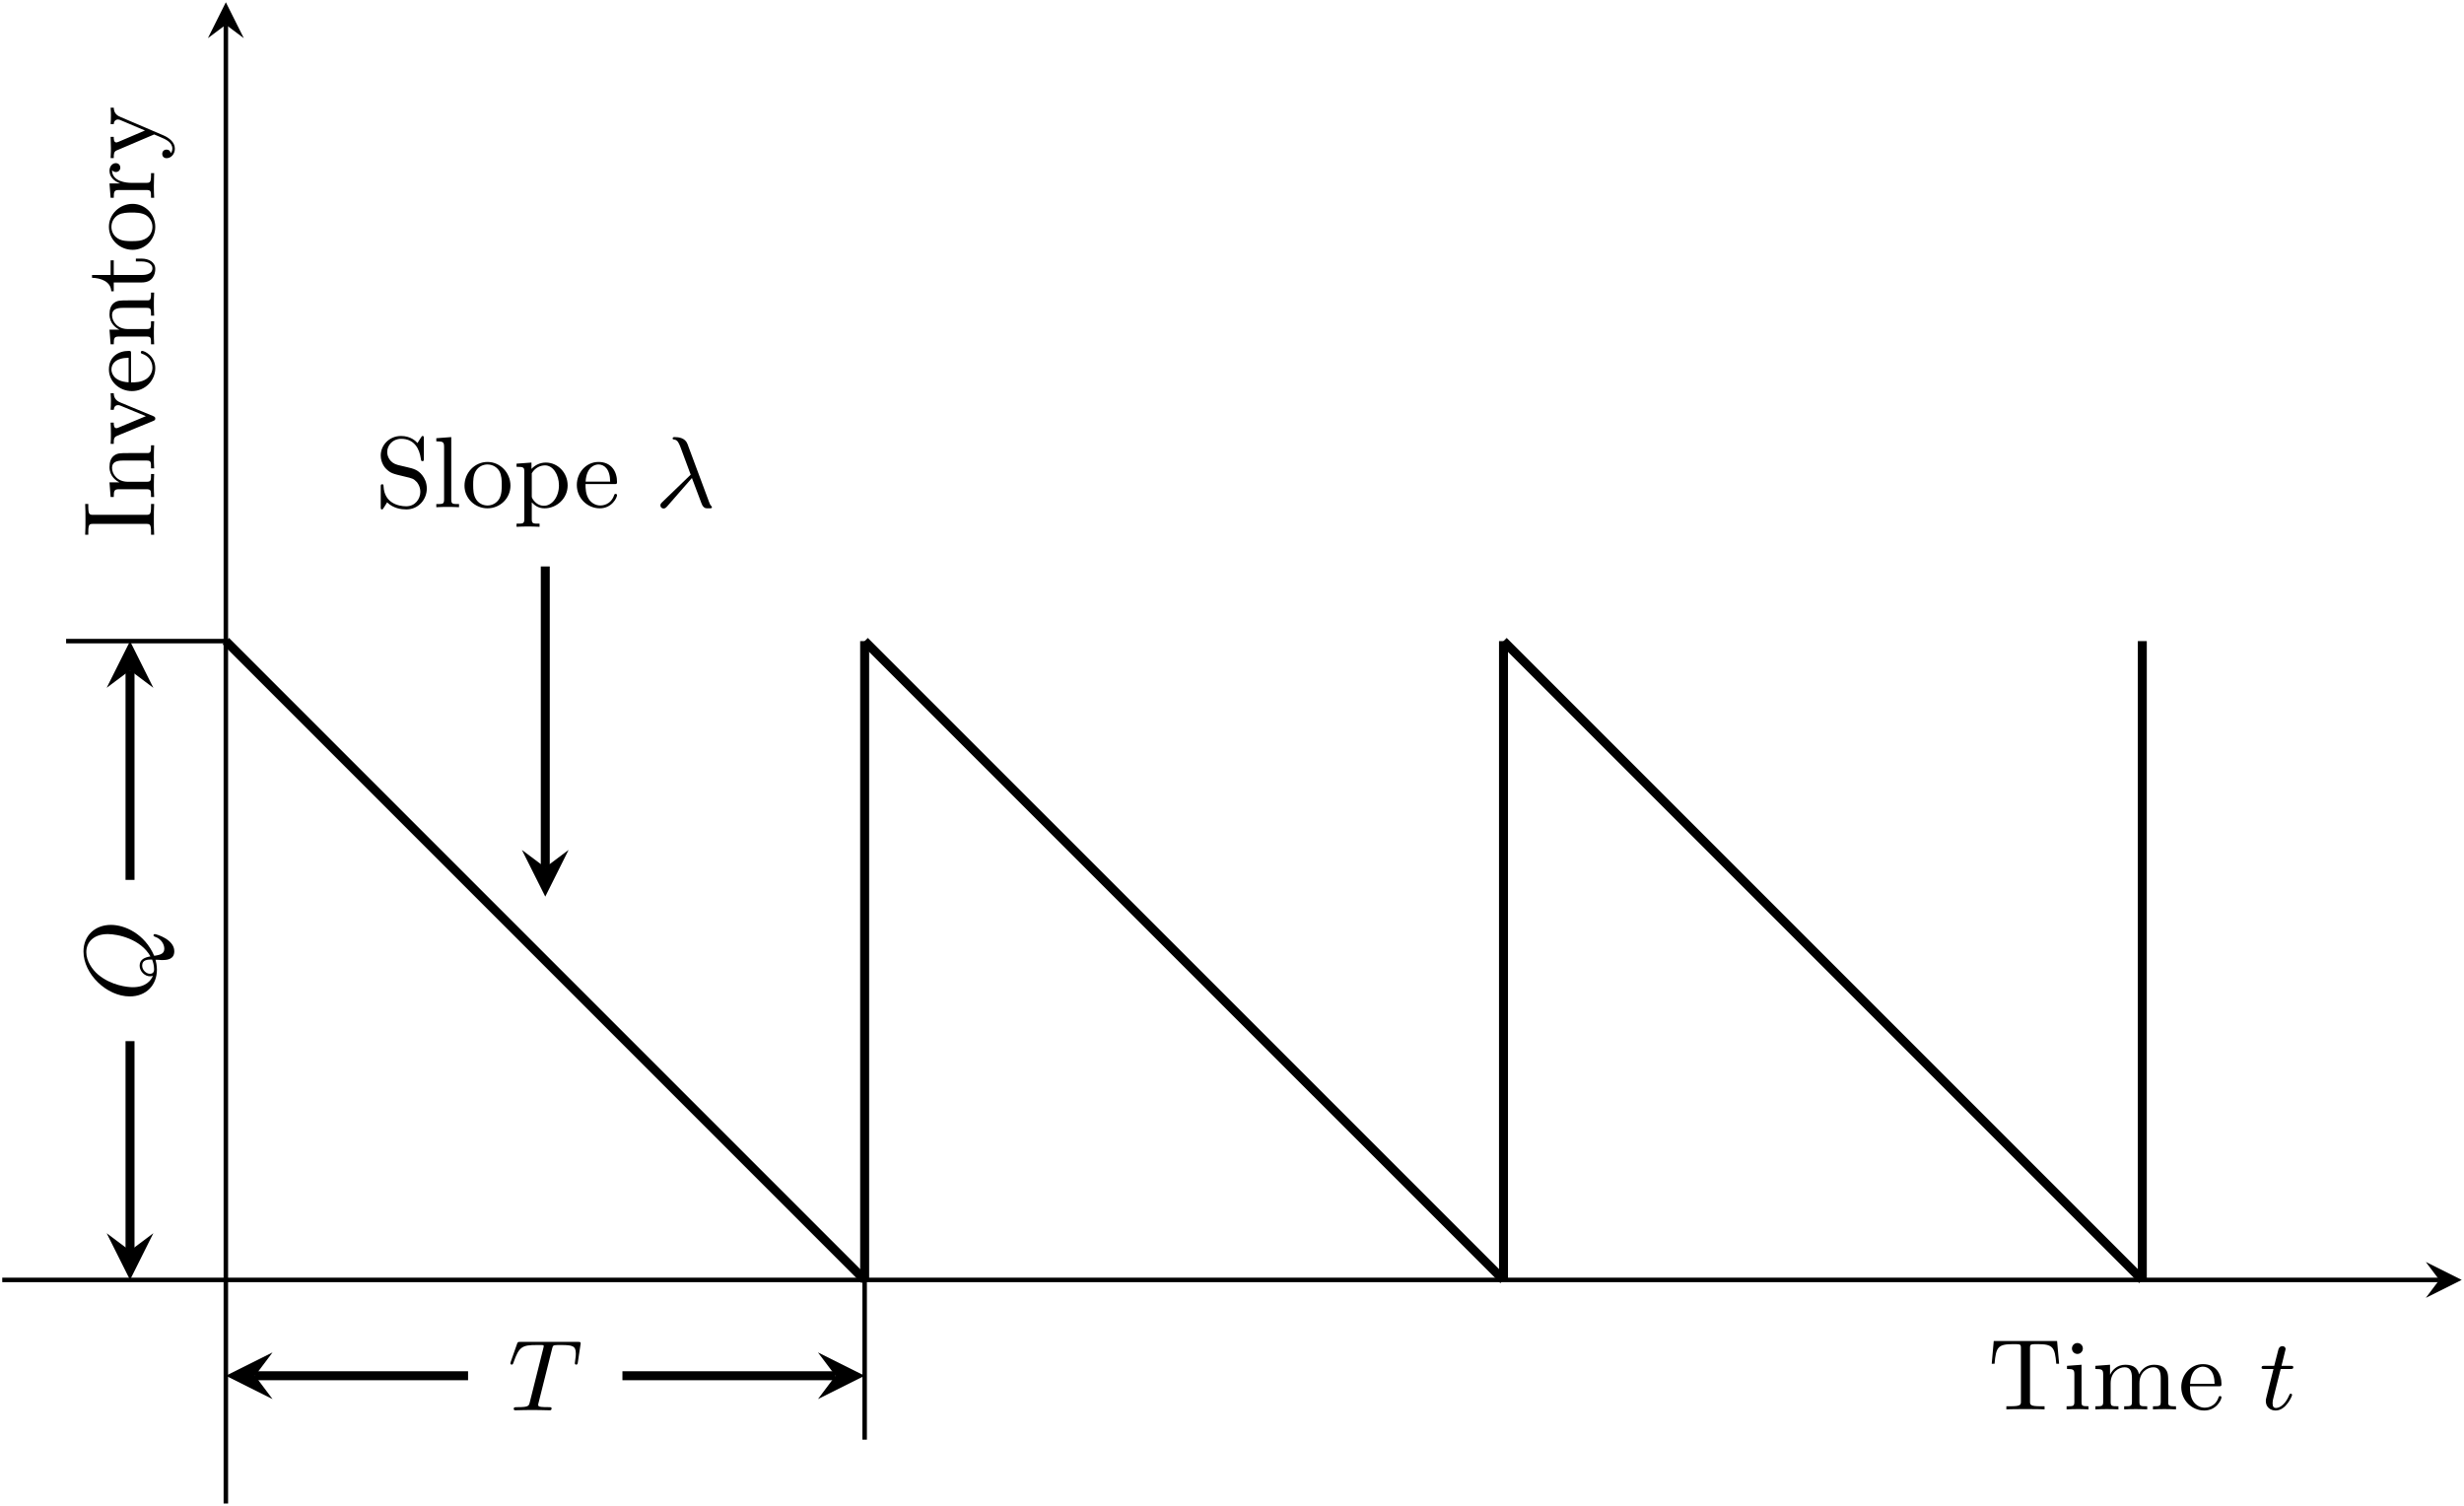 <?xml version='1.0' encoding='UTF-8'?>
<!-- This file was generated by dvisvgm 2.13.1 -->
<svg version='1.1' xmlns='http://www.w3.org/2000/svg' xmlns:xlink='http://www.w3.org/1999/xlink' width='218.67pt' height='133.63pt' viewBox='0 -133.63 218.67 133.63'>
<g id='page1'>
<g transform='matrix(1 0 0 -1 0 0)'>
<path d='M.199 20.043H216.477' stroke='#000' fill='none' stroke-width='.399'/>
<path d='M218.469 20.043L215.281 21.637L216.476 20.043L215.281 18.449'/>
<path d='M20.043 .199V131.438' stroke='#000' fill='none' stroke-width='.399' stroke-miterlimit='10'/>
<path d='M20.043 133.43L18.449 130.242L20.043 131.438L21.637 130.242'/>
<path d='M20.043 76.734L76.734 20.043' stroke='#000' fill='none' stroke-width='.797' stroke-miterlimit='10'/>
<path d='M76.734 20.043V76.734' stroke='#000' fill='none' stroke-width='.797' stroke-miterlimit='10'/>
<path d='M76.734 76.734L133.43 20.043' stroke='#000' fill='none' stroke-width='.797' stroke-miterlimit='10'/>
<path d='M133.43 20.043V76.734' stroke='#000' fill='none' stroke-width='.797' stroke-miterlimit='10'/>
<path d='M133.43 76.734L190.121 20.043' stroke='#000' fill='none' stroke-width='.797' stroke-miterlimit='10'/>
<path d='M190.121 20.043V76.734' stroke='#000' fill='none' stroke-width='.797' stroke-miterlimit='10'/>
<path d='M76.734 5.867V20.043' stroke='#000' fill='none' stroke-width='.399' stroke-miterlimit='10'/>
<path d='M5.867 76.734H20.043' stroke='#000' fill='none' stroke-width='.399' stroke-miterlimit='10'/>
<path d='M48.997 13.934C49.05 14.131 49.068 14.221 49.221 14.247C49.292 14.265 49.579 14.265 49.768 14.265C50.799 14.265 51.103 14.202 51.103 13.503C51.103 13.387 51.103 13.252 51.023 12.723L51.014 12.651C51.014 12.589 51.049 12.526 51.139 12.526C51.247 12.526 51.265 12.607 51.283 12.741L51.516 14.292C51.525 14.337 51.534 14.391 51.534 14.418C51.534 14.543 51.444 14.543 51.274 14.543H46.173C45.958 14.543 45.949 14.534 45.886 14.364L45.33 12.786C45.294 12.67 45.294 12.651 45.294 12.643C45.294 12.598 45.321 12.526 45.411 12.526C45.509 12.526 45.527 12.58 45.581 12.741C46.074 14.14 46.352 14.265 47.652 14.265H48.001C48.253 14.265 48.253 14.238 48.253 14.166C48.253 14.113 48.234 14.05 48.217 13.978L47.015 9.182C46.935 8.86 46.908 8.752 45.958 8.752C45.671 8.752 45.59 8.752 45.59 8.591C45.59 8.474 45.706 8.474 45.742 8.474C45.975 8.474 46.235 8.492 46.478 8.492C46.729 8.492 46.989 8.501 47.239 8.501C47.634 8.501 47.652 8.501 47.984 8.492C48.1 8.492 48.692 8.474 48.764 8.474C48.844 8.474 48.952 8.474 48.952 8.635C48.952 8.752 48.871 8.752 48.647 8.752S48.315 8.752 48.073 8.77C47.867 8.797 47.759 8.806 47.759 8.958C47.759 9.003 47.777 9.075 47.795 9.137L48.997 13.934Z'/>
<path d='M41.539 11.539H22.633' stroke='#000' fill='none' stroke-width='.797' stroke-miterlimit='10'/>
<path d='M20.043 11.539L24.188 9.465L22.633 11.539L24.188 13.609'/>
<path d='M55.238 11.539H74.144' stroke='#000' fill='none' stroke-width='.797' stroke-miterlimit='10'/>
<path d='M76.734 11.539L72.59 13.609L74.145 11.539L72.59 9.465'/>
<path d='M14.097 48.448C14.195 48.431 14.321 48.431 14.428 48.431C14.859 48.431 15.468 48.502 15.468 49.211C15.468 50.277 13.863 50.734 13.729 50.734C13.675 50.734 13.622 50.69 13.622 50.618C13.622 50.546 13.684 50.528 13.747 50.502C14.357 50.295 14.581 49.775 14.581 49.443C14.581 49.031 14.321 48.897 13.684 48.807C12.842 50.762 11.076 51.55 9.847 51.55C8.431 51.55 7.409 50.6 7.409 49.192C7.409 47.184 9.471 45.203 11.515 45.203C12.985 45.203 13.926 46.216 13.926 47.57C13.926 47.937 13.846 48.305 13.801 48.457L14.097 48.448ZM13.568 47.032C13.406 46.62 12.94 46.019 11.784 46.019C11.308 46.019 9.865 46.172 8.709 47.14C8.162 47.606 7.66 48.359 7.66 49.13C7.66 50.017 8.314 50.734 9.569 50.734C10.466 50.734 12.492 50.295 13.352 48.753C12.868 48.672 12.393 48.502 12.393 47.928C12.393 47.427 12.851 46.987 13.308 46.987C13.379 46.987 13.505 47.005 13.568 47.032ZM13.496 48.475C13.55 48.35 13.675 48 13.675 47.633C13.675 47.516 13.675 47.211 13.308 47.211C12.976 47.211 12.617 47.543 12.617 47.937C12.617 48.467 13.102 48.475 13.496 48.475Z'/>
<path d='M11.539 41.234V22.633' stroke='#000' fill='none' stroke-width='.797' stroke-miterlimit='10'/>
<path d='M11.539 20.043L13.609 24.188L11.539 22.633L9.465 24.188'/>
<path d='M11.539 55.543V74.144' stroke='#000' fill='none' stroke-width='.797' stroke-miterlimit='10'/>
<path d='M11.539 76.734L9.465 72.59L11.539 74.145L13.609 72.59'/>
<path d='M182.737 12.604L182.558 14.621H176.937L176.758 12.604H177.009C177.134 14.083 177.313 14.343 178.658 14.343C178.828 14.343 179.089 14.343 179.178 14.325C179.339 14.289 179.349 14.2 179.349 13.976V9.269C179.349 8.964 179.349 8.83 178.407 8.83H178.058V8.552C178.38 8.579 179.366 8.579 179.752 8.579C180.138 8.579 181.124 8.579 181.446 8.552V8.83H181.097C180.155 8.83 180.155 8.964 180.155 9.269V13.976C180.155 14.209 180.164 14.289 180.344 14.325C180.433 14.343 180.675 14.343 180.837 14.343C182.181 14.343 182.361 14.083 182.486 12.604H182.737ZM185.347 8.552V8.83C184.764 8.83 184.728 8.875 184.728 9.224V12.514L183.437 12.416V12.138C184.011 12.138 184.092 12.084 184.092 11.645V9.242C184.092 8.83 183.993 8.83 183.402 8.83V8.552C183.805 8.57 183.993 8.579 184.388 8.579C184.531 8.579 184.908 8.579 185.347 8.552ZM184.845 13.958C184.845 14.227 184.63 14.442 184.361 14.442C184.092 14.442 183.877 14.227 183.877 13.958C183.877 13.689 184.092 13.474 184.361 13.474C184.63 13.474 184.845 13.689 184.845 13.958ZM193.111 8.552V8.83C192.654 8.83 192.43 8.83 192.421 9.108V10.829C192.421 11.609 192.421 11.86 192.125 12.192C191.937 12.407 191.578 12.514 191.166 12.514C190.52 12.514 190.081 12.138 189.83 11.663C189.722 12.192 189.364 12.514 188.611 12.514C187.894 12.514 187.454 12.048 187.266 11.636H187.257V12.514L185.957 12.416V12.138C186.567 12.138 186.648 12.075 186.648 11.636V9.242C186.648 8.83 186.549 8.83 185.957 8.83V8.552C186.378 8.57 186.549 8.579 186.979 8.579C187.409 8.579 187.526 8.57 188.001 8.552V8.83C187.409 8.83 187.311 8.83 187.311 9.242V10.874C187.311 11.842 188.01 12.29 188.548 12.29C189.041 12.29 189.202 11.941 189.202 11.313V9.242C189.202 8.83 189.104 8.83 188.512 8.83V8.552C188.933 8.57 189.104 8.579 189.534 8.579C189.964 8.579 190.081 8.57 190.556 8.552V8.83C189.964 8.83 189.866 8.83 189.866 9.242V10.874C189.866 11.842 190.565 12.29 191.103 12.29C191.596 12.29 191.757 11.941 191.757 11.313V9.242C191.757 8.83 191.659 8.83 191.067 8.83V8.552C191.488 8.57 191.659 8.579 192.089 8.579C192.519 8.579 192.636 8.57 193.111 8.552ZM197.147 9.619C197.147 9.682 197.102 9.735 197.021 9.735C196.931 9.735 196.905 9.673 196.895 9.637C196.591 8.722 195.793 8.704 195.658 8.704C195.228 8.704 194.861 8.946 194.654 9.251C194.359 9.69 194.35 10.229 194.35 10.605H196.905C197.102 10.605 197.147 10.605 197.147 10.793C197.147 11.717 196.645 12.568 195.497 12.568C194.422 12.568 193.579 11.636 193.579 10.524C193.579 9.35 194.52 8.453 195.614 8.453C196.707 8.453 197.147 9.413 197.147 9.619ZM196.537 10.82H194.359C194.439 12.201 195.246 12.344 195.497 12.344C195.99 12.344 196.528 11.968 196.537 10.82Z'/>
<path d='M202.4 12.138H203.252C203.414 12.138 203.521 12.138 203.521 12.299C203.521 12.416 203.431 12.416 203.27 12.416H202.472L202.84 13.904C202.84 14.047 202.723 14.164 202.562 14.164C202.275 14.164 202.203 13.904 202.185 13.814L201.827 12.416H200.984C200.814 12.416 200.706 12.416 200.706 12.254C200.706 12.138 200.805 12.138 200.966 12.138H201.764L201.154 9.699C201.083 9.43 201.083 9.413 201.083 9.287C201.083 8.758 201.486 8.453 201.952 8.453C202.885 8.453 203.414 9.744 203.414 9.834C203.414 9.879 203.387 9.942 203.297 9.942S203.199 9.914 203.136 9.762C202.858 9.117 202.409 8.678 201.97 8.678C201.791 8.678 201.683 8.794 201.683 9.09C201.683 9.287 201.71 9.395 201.746 9.529L202.4 12.138Z'/>
<path d='M13.681 88.902H13.403V88.678C13.403 87.961 13.295 87.943 12.973 87.943H8.266C7.943 87.943 7.836 87.961 7.836 88.678V88.902H7.558C7.585 88.534 7.585 87.925 7.585 87.539C7.585 87.154 7.585 86.544 7.558 86.177H7.836V86.401C7.836 87.118 7.943 87.136 8.266 87.136H12.973C13.295 87.136 13.403 87.118 13.403 86.401V86.177H13.681C13.654 86.544 13.654 87.154 13.654 87.539C13.654 87.925 13.654 88.534 13.681 88.902ZM13.681 94.111H13.403C13.403 93.654 13.403 93.43 13.125 93.421H11.404C10.66 93.421 10.4 93.421 10.086 93.17C9.835 92.964 9.718 92.623 9.718 92.175C9.718 91.341 10.337 90.956 10.588 90.83V90.821H9.718L9.817 89.521H10.095C10.095 90.131 10.158 90.212 10.597 90.212H12.991C13.403 90.212 13.403 90.113 13.403 89.521H13.681C13.663 89.943 13.654 90.113 13.654 90.543C13.654 90.973 13.663 91.09 13.681 91.565H13.403C13.403 90.973 13.403 90.875 12.991 90.875H11.359C10.409 90.875 9.943 91.547 9.943 92.112C9.943 92.641 10.382 92.758 10.92 92.758H12.991C13.403 92.758 13.403 92.659 13.403 92.067H13.681C13.663 92.489 13.654 92.659 13.654 93.089C13.654 93.52 13.663 93.636 13.681 94.111Z'/>
<path d='M10.095 98.733H9.817C9.844 98.464 9.844 98.043 9.844 98.043C9.844 97.792 9.835 97.514 9.817 97.263H10.095C10.113 97.523 10.248 97.675 10.481 97.675C10.57 97.675 10.588 97.666 10.687 97.63L12.946 96.698L10.498 95.676C10.445 95.649 10.391 95.631 10.328 95.631C10.095 95.631 10.095 95.954 10.095 96.124H9.817C9.835 95.739 9.844 95.533 9.844 95.138C9.844 94.824 9.844 94.564 9.817 94.242H10.095C10.095 94.663 10.095 94.833 10.427 94.968L13.609 96.277C13.753 96.331 13.78 96.402 13.78 96.483C13.78 96.564 13.762 96.635 13.609 96.698L10.669 97.917C10.212 98.106 10.104 98.419 10.095 98.733Z'/>
<path d='M12.614 102.49C12.551 102.49 12.498 102.445 12.498 102.364C12.498 102.275 12.56 102.248 12.596 102.239C13.511 101.934 13.528 101.136 13.528 101.001C13.528 100.571 13.287 100.204 12.982 99.997C12.543 99.702 12.004 99.693 11.628 99.693V102.248C11.628 102.445 11.628 102.49 11.44 102.49C10.516 102.49 9.665 101.988 9.665 100.84C9.665 99.765 10.597 98.922 11.709 98.922C12.883 98.922 13.78 99.863 13.78 100.957C13.78 102.05 12.82 102.49 12.614 102.49ZM11.413 101.88V99.702C10.032 99.782 9.889 100.589 9.889 100.84C9.889 101.333 10.265 101.871 11.413 101.88ZM13.681 107.663H13.403C13.403 107.206 13.403 106.982 13.125 106.973H11.404C10.66 106.973 10.4 106.973 10.086 106.722C9.835 106.516 9.718 106.175 9.718 105.727C9.718 104.893 10.337 104.507 10.588 104.382V104.373H9.718L9.817 103.073H10.095C10.095 103.683 10.158 103.763 10.597 103.763H12.991C13.403 103.763 13.403 103.665 13.403 103.073H13.681C13.663 103.494 13.654 103.665 13.654 104.095C13.654 104.525 13.663 104.642 13.681 105.117H13.403C13.403 104.525 13.403 104.427 12.991 104.427H11.359C10.409 104.427 9.943 105.099 9.943 105.664C9.943 106.193 10.382 106.309 10.92 106.309H12.991C13.403 106.309 13.403 106.211 13.403 105.619H13.681C13.663 106.041 13.654 106.211 13.654 106.641S13.663 107.188 13.681 107.663Z'/>
<path d='M12.569 110.679H12.058V110.428H12.543C13.206 110.428 13.528 110.15 13.528 109.827C13.528 109.226 12.74 109.226 12.578 109.226H10.095V110.526H9.817V109.226H8.168V108.975C8.921 108.966 9.844 108.653 9.871 107.783H10.095V108.563H12.569C13.573 108.563 13.78 109.289 13.78 109.764C13.78 110.365 13.206 110.679 12.569 110.679ZM11.772 115.538C10.597 115.538 9.665 114.606 9.665 113.503C9.665 112.365 10.624 111.459 11.772 111.459C12.892 111.459 13.78 112.391 13.78 113.494C13.78 114.633 12.874 115.538 11.772 115.538ZM11.691 114.767C12.023 114.767 12.543 114.767 12.937 114.543C13.349 114.292 13.528 113.88 13.528 113.503C13.528 113.055 13.304 112.678 12.955 112.472C12.578 112.239 12.103 112.23 11.691 112.23C11.359 112.23 10.848 112.23 10.481 112.454C10.023 112.723 9.889 113.171 9.889 113.494C9.889 114.005 10.176 114.373 10.481 114.552C10.857 114.758 11.314 114.767 11.691 114.767ZM10.274 119.152C9.988 119.152 9.718 118.883 9.718 118.479C9.718 117.942 10.095 117.565 10.651 117.359V117.35H9.718L9.817 116.077H10.095C10.095 116.686 10.158 116.767 10.597 116.767H12.991C13.403 116.767 13.403 116.668 13.403 116.077H13.681C13.663 116.552 13.654 116.668 13.654 117.126L13.681 118.264H13.403V118.085C13.403 117.43 13.304 117.403 12.973 117.403H11.628C11.26 117.403 9.943 117.502 9.943 118.524H9.952C9.961 118.506 10.068 118.363 10.283 118.363C10.525 118.363 10.678 118.551 10.678 118.757C10.678 118.946 10.543 119.152 10.274 119.152ZM10.095 124.074H9.817C9.844 123.787 9.844 123.509 9.844 123.393C9.844 123.142 9.835 122.864 9.817 122.613H10.095C10.113 123.025 10.436 123.025 10.472 123.025C10.57 123.025 10.66 122.989 10.732 122.953L12.865 122.048L10.516 121.044C10.391 120.99 10.328 120.99 10.328 120.99C10.095 120.99 10.095 121.295 10.095 121.483H9.817L9.844 120.488C9.844 120.461 9.844 119.95 9.817 119.6H10.095C10.095 120.004 10.113 120.174 10.355 120.282L13.681 121.698L14.21 121.474C14.685 121.277 15.295 121.017 15.295 120.434C15.295 120.21 15.178 120.058 15.16 120.031C15.151 120.103 15.079 120.353 14.775 120.353C14.542 120.353 14.398 120.183 14.398 119.977C14.398 119.753 14.542 119.592 14.784 119.592C15.187 119.592 15.519 119.968 15.519 120.434C15.519 121.017 14.999 121.403 14.506 121.618L10.713 123.24C10.481 123.339 10.113 123.5 10.095 124.074Z'/>
<path d='M37.877 90.276C37.877 90.787 37.689 91.182 37.474 91.451C37.088 91.944 36.685 92.043 36.102 92.177L35.313 92.365C34.596 92.545 34.363 93.118 34.363 93.513C34.363 94.113 34.847 94.687 35.6 94.687C36.756 94.687 37.222 93.826 37.348 92.921C37.375 92.751 37.384 92.706 37.491 92.706C37.617 92.706 37.617 92.769 37.617 92.957V94.687C37.617 94.866 37.617 94.938 37.509 94.938C37.447 94.938 37.438 94.929 37.375 94.822C37.258 94.66 37.348 94.777 37.052 94.31C36.9 94.49 36.434 94.938 35.591 94.938C34.542 94.938 33.789 94.122 33.789 93.208C33.789 92.509 34.21 92.078 34.255 92.034C34.659 91.639 34.82 91.594 35.887 91.343C36.613 91.173 36.694 91.155 36.99 90.85C36.99 90.85 37.303 90.51 37.303 89.98C37.303 89.371 36.864 88.699 36.048 88.699C35.358 88.699 34.112 88.985 34.04 90.465C34.031 90.599 34.031 90.653 33.915 90.653C33.789 90.653 33.789 90.581 33.789 90.402V88.672C33.789 88.492 33.789 88.421 33.896 88.421C33.959 88.421 33.968 88.43 34.031 88.537C34.148 88.699 34.058 88.582 34.354 89.048C34.91 88.51 35.618 88.421 36.057 88.421C37.151 88.421 37.877 89.317 37.877 90.276ZM40.737 88.618V88.896C40.146 88.896 40.047 88.896 40.047 89.308V94.84L38.721 94.741V94.463C39.33 94.463 39.411 94.4 39.411 93.961V89.308C39.411 88.896 39.312 88.896 38.721 88.896V88.618C39.142 88.636 39.312 88.645 39.725 88.645C40.146 88.645 40.298 88.636 40.737 88.618ZM45.301 90.527C45.301 91.702 44.369 92.634 43.266 92.634C42.127 92.634 41.222 91.675 41.222 90.527C41.222 89.407 42.154 88.519 43.257 88.519C44.396 88.519 45.301 89.425 45.301 90.527ZM44.53 90.608C44.53 90.276 44.53 89.756 44.306 89.362C44.055 88.95 43.643 88.77 43.266 88.77C42.818 88.77 42.441 88.995 42.235 89.344C42.002 89.721 41.993 90.196 41.993 90.608C41.993 90.94 41.993 91.451 42.217 91.818C42.486 92.275 42.934 92.41 43.257 92.41C43.768 92.41 44.136 92.123 44.315 91.818C44.521 91.442 44.53 90.985 44.53 90.608ZM50.376 90.554C50.376 91.684 49.497 92.58 48.44 92.58C47.956 92.58 47.507 92.383 47.166 92.015V92.58L45.84 92.482V92.204C46.476 92.204 46.53 92.15 46.53 91.765V87.569C46.53 87.157 46.431 87.157 45.84 87.157V86.879C46.261 86.897 46.431 86.906 46.862 86.906S47.409 86.897 47.884 86.879V87.157C47.292 87.157 47.193 87.157 47.193 87.569V89.048C47.426 88.815 47.731 88.519 48.323 88.519C49.39 88.519 50.376 89.38 50.376 90.554ZM49.605 90.554C49.605 89.532 48.995 88.744 48.269 88.744C47.866 88.744 47.525 88.976 47.31 89.29C47.193 89.47 47.193 89.488 47.193 89.658V91.63C47.498 92.15 47.991 92.33 48.368 92.33C49.067 92.33 49.605 91.523 49.605 90.554Z'/>
<path d='M54.759 89.685C54.759 89.748 54.715 89.801 54.634 89.801C54.544 89.801 54.517 89.739 54.508 89.703C54.204 88.788 53.406 88.77 53.271 88.77C52.841 88.77 52.473 89.012 52.267 89.317C51.971 89.756 51.962 90.295 51.962 90.671H54.517C54.715 90.671 54.759 90.671 54.759 90.859C54.759 91.783 54.257 92.634 53.11 92.634C52.034 92.634 51.191 91.702 51.191 90.59C51.191 89.416 52.133 88.519 53.226 88.519C54.32 88.519 54.759 89.479 54.759 89.685ZM54.15 90.886H51.971C52.052 92.267 52.859 92.41 53.11 92.41C53.603 92.41 54.141 92.034 54.15 90.886Z'/>
<path d='M61.405 91.209C61.925 89.873 62.266 88.869 62.347 88.752C62.526 88.519 62.597 88.519 62.867 88.519H63.072C63.135 88.528 63.18 88.555 63.18 88.618C63.18 88.663 63.162 88.681 63.127 88.717C63.019 88.833 62.974 88.95 62.92 89.102L61.011 94.23C60.805 94.777 60.213 94.84 59.89 94.84C59.809 94.84 59.693 94.84 59.693 94.723C59.693 94.633 59.765 94.625 59.863 94.615C60.132 94.57 60.24 94.32 60.374 93.988L61.297 91.505L58.769 89.066C58.68 88.976 58.608 88.914 58.608 88.779C58.608 88.591 58.769 88.501 58.895 88.501C59.047 88.501 59.155 88.636 59.191 88.672L61.405 91.209Z'/>
<path d='M48.391 83.359V56.648' stroke='#000' fill='none' stroke-width='.797' stroke-miterlimit='10'/>
<path d='M48.391 54.059L50.461 58.203L48.391 56.648L46.316 58.203'/>
</g>
</g>
</svg>